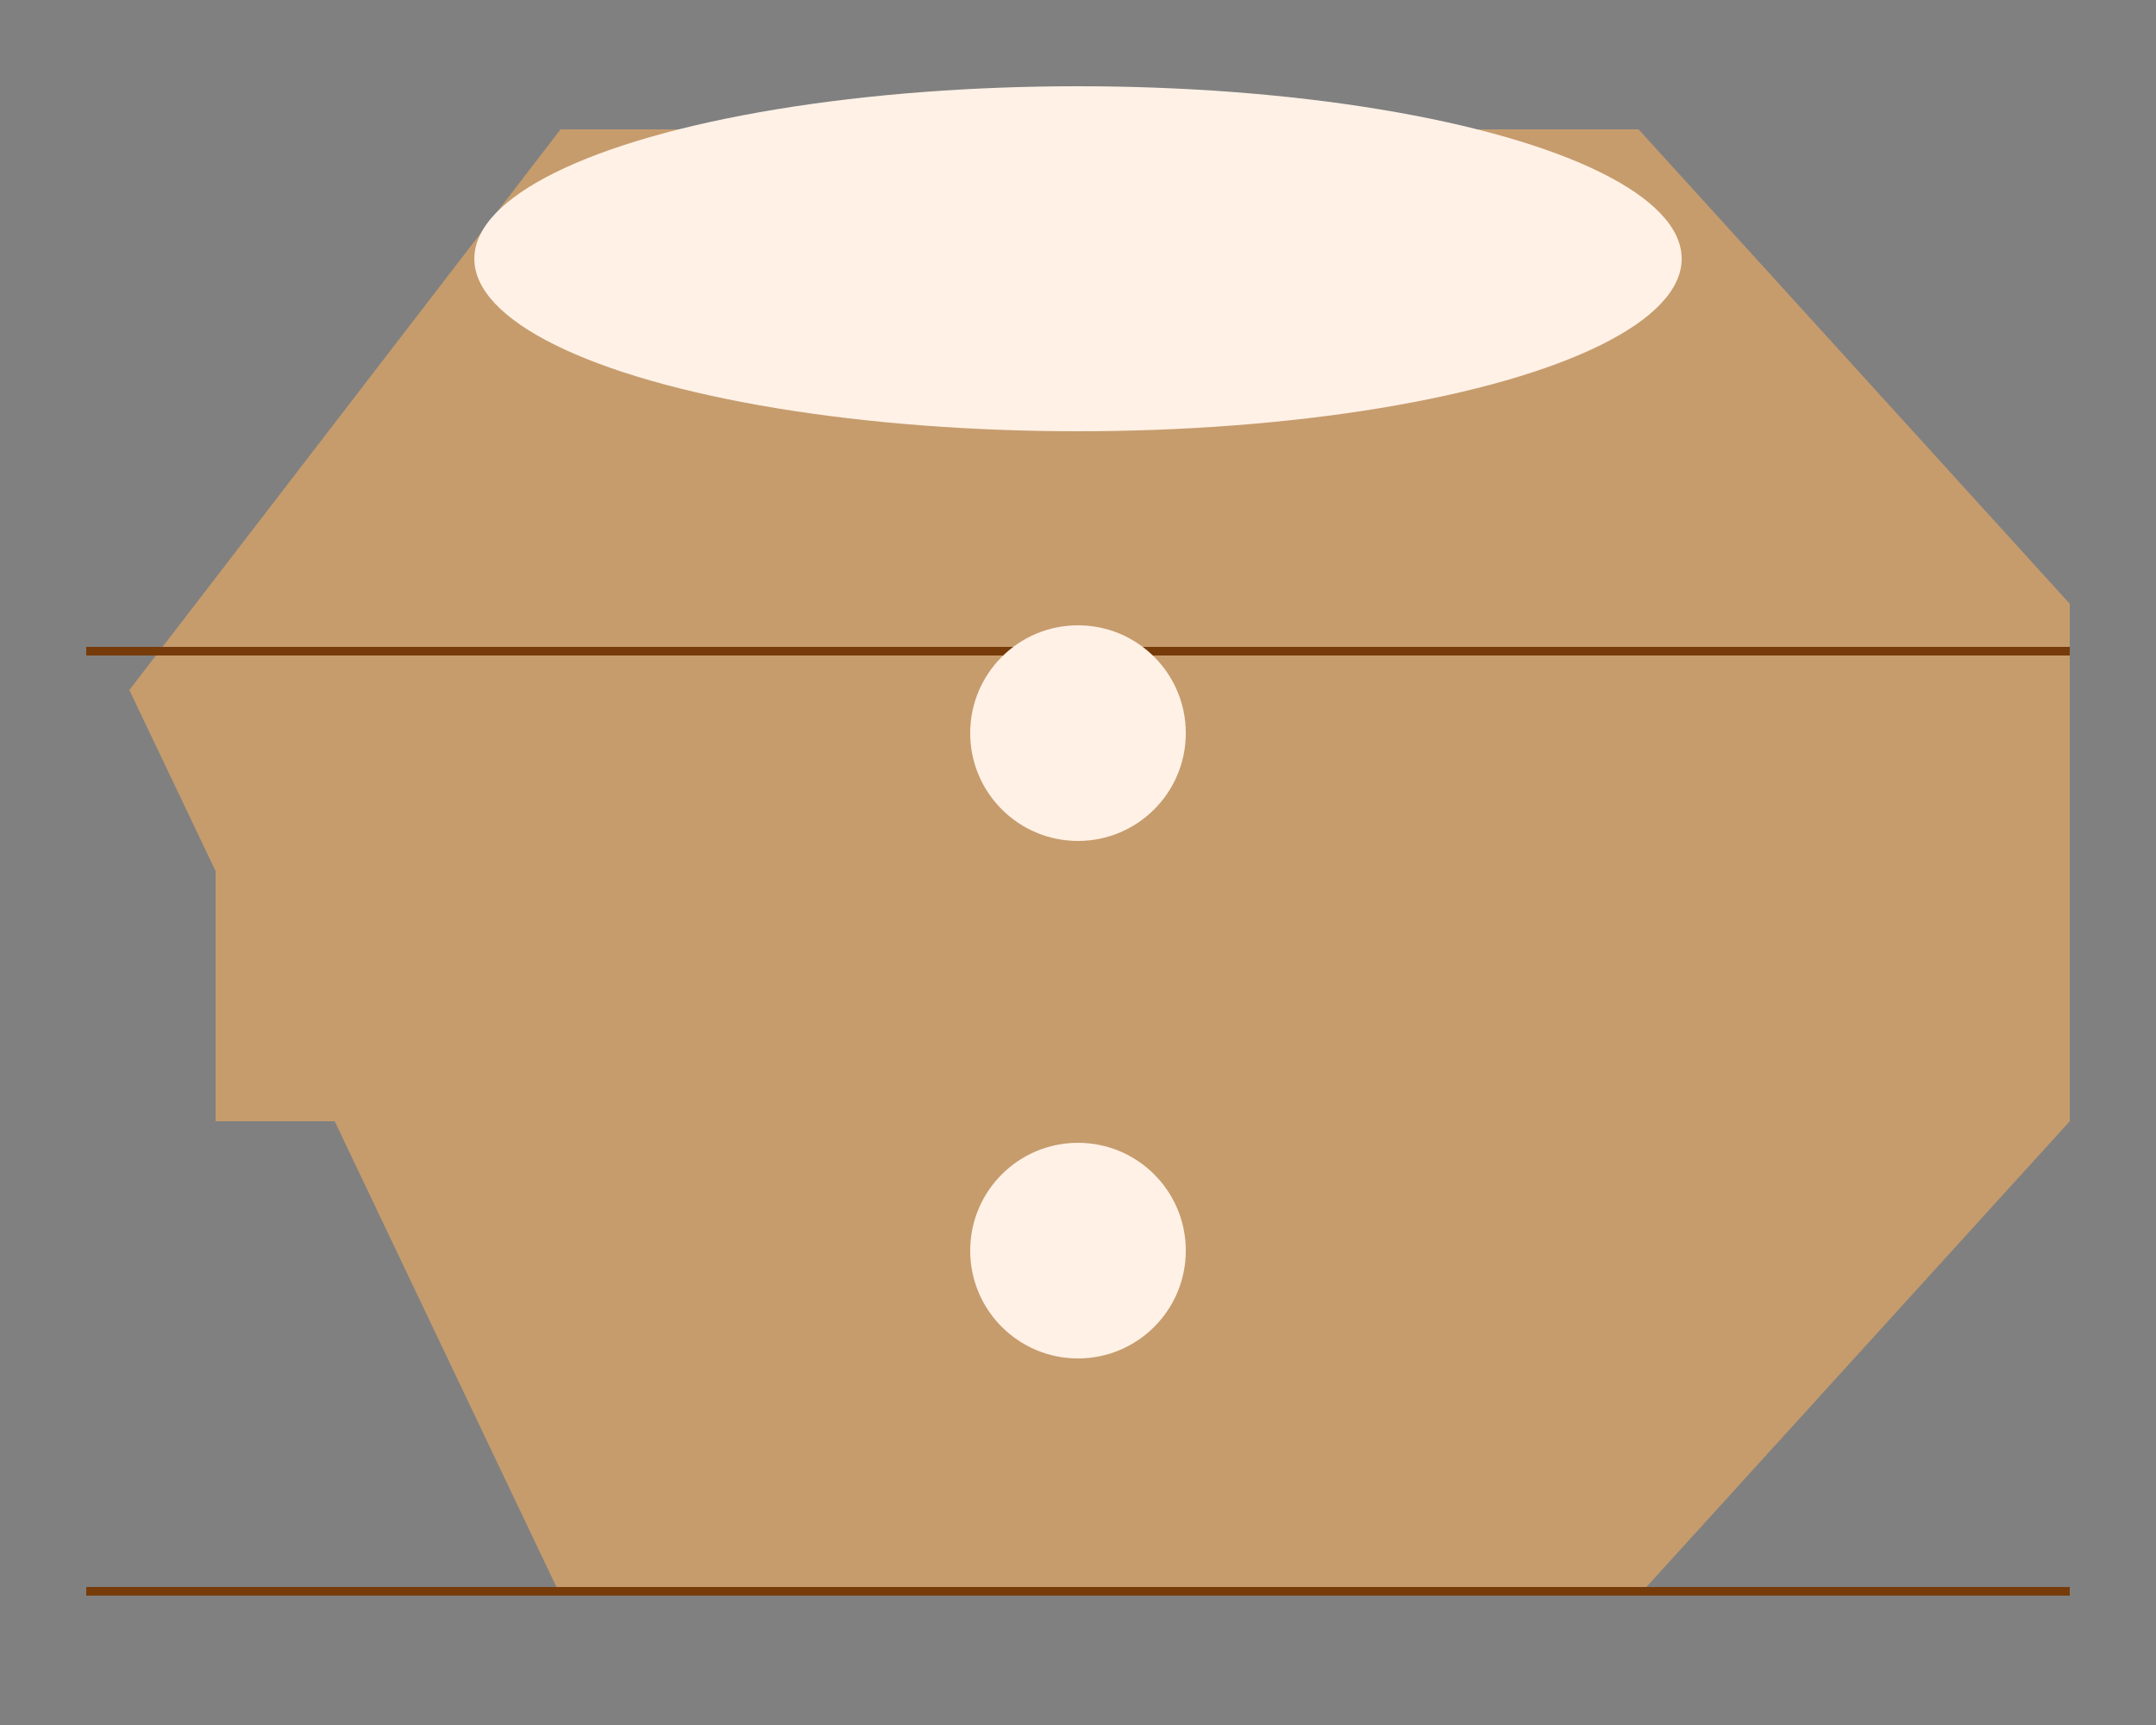 <svg width="100%" height="100%" viewBox="0 0 250 200" xmlns="http://www.w3.org/2000/svg">
  <rect x="0" y="0" width="250" height="200" fill="#808080" stroke="none"/>
  <!-- Basket -->
  <polygon points="15,80 65,15 190,15 240,70 240,130 190,185 65,185" fill="#C69C6D"/>

  <!-- Rim -->
  <rect x="10" y="75" width="230" height="1" fill="#773B0A"/>
  <rect x="10" y="184" width="230" height="1" fill="#773B0A"/>

  <!-- Lattice Pattern -->
  <polygon points="25,90 65,90 65,130 25,130" fill="#C69C6D"/>
  <polygon points="45,105 85,105 85,125 45,125" fill="#C69C6D"/>

  <!-- Envelope -->
  <ellipse cx="125" cy="30" rx="70" ry="20" fill="#FFF1E6"/>
  <circle cx="125" cy="85" r="12.5" fill="#FFF1E6"/>

  <!-- Mouth -->
  <circle cx="125" cy="145" r="12.5" fill="#FFF1E6"/>

</svg>